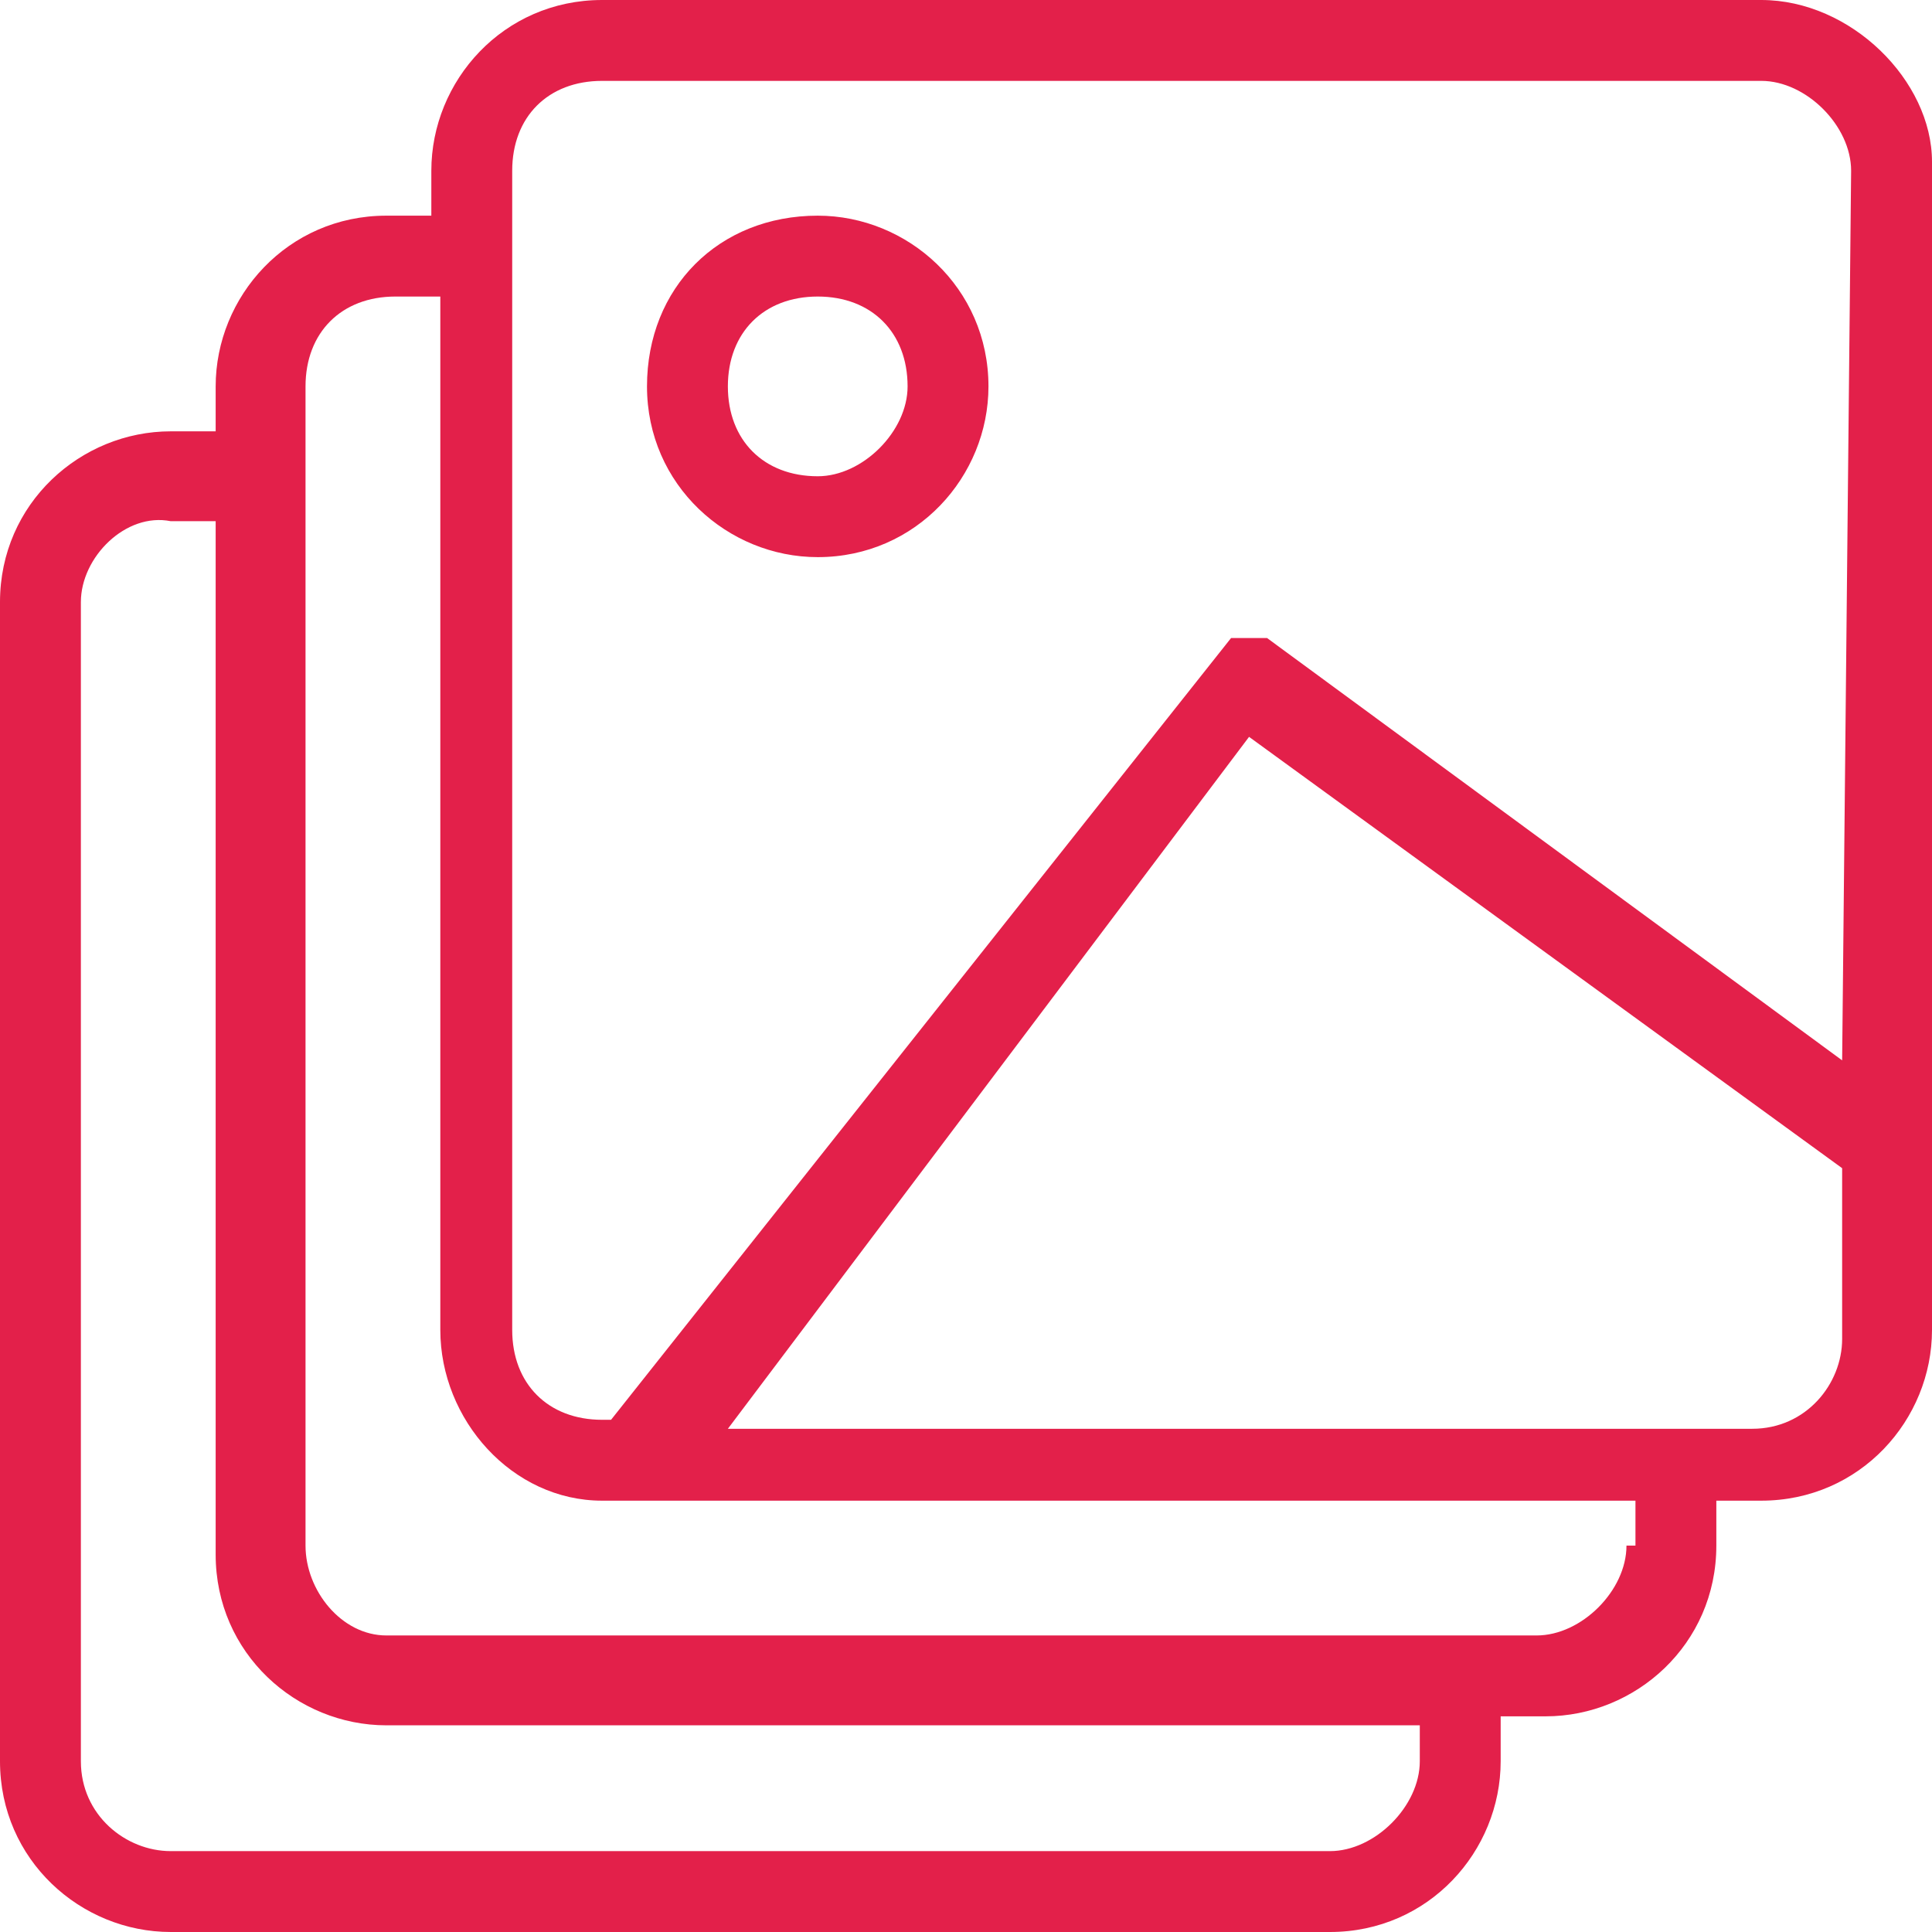 <?xml version="1.0" encoding="utf-8"?>
<!-- Generator: Adobe Illustrator 25.2.1, SVG Export Plug-In . SVG Version: 6.00 Build 0)  -->
<svg version="1.1" id="Layer_1" xmlns="http://www.w3.org/2000/svg" xmlns:xlink="http://www.w3.org/1999/xlink" x="0px" y="0px"
	 viewBox="0 0 21.5 21.5" style="enable-background:new 0 0 21.5 21.5;" xml:space="preserve">
<style type="text/css">
	.st0{fill:#e3204a;}
</style>
<path class="st0" d="M19.6,0H6.7C5.6,0,4.8,0.9,4.8,1.9v0.5H4.3c-1.1,0-1.9,0.9-1.9,1.9v0.5H1.9C0.9,4.8,0,5.6,0,6.7v12.9
	c0,1.1,0.9,1.9,1.9,1.9h12.9c1.1,0,1.9-0.9,1.9-1.9v-0.5h0.5c1,0,1.9-0.8,1.9-1.9v-0.5h0.5c1.1,0,1.9-0.9,1.9-1.9v-13
	C21.5,0.9,20.6,0,19.6,0z M15.8,19.6c0,0.5-0.5,1-1,1H1.9c-0.5,0-1-0.4-1-1V6.7c0-0.5,0.5-1,1-0.9h0.5v11.5c0,1.1,0.9,1.9,1.9,1.9
	h11.5V19.6z M18.1,17.2c0,0.5-0.5,1-1,1H4.3c-0.5,0-0.9-0.5-0.9-1V4.3c0-0.6,0.4-1,1-1h0.5v11.5c0,1,0.8,1.9,1.8,1.9h11.5V17.2z
	 M20.5,14.9c0,0.5-0.4,1-1,1H8.1l5.8-7.7l6.6,4.8V14.9z M20.5,11.8l-6.4-4.7l0,0c0,0,0,0-0.1,0s0,0,0,0l0,0h-0.2l0,0l0,0l0,0l0,0
	c0,0,0,0-0.1,0l0,0l0,0l-6.9,8.7H6.7c-0.6,0-1-0.4-1-1V1.9c0-0.6,0.4-1,1-1h12.9c0.5,0,1,0.5,1,1L20.5,11.8z M9.1,2.4
	C8,2.4,7.2,3.2,7.2,4.3c0,1.1,0.9,1.9,1.9,1.9c1.1,0,1.9-0.9,1.9-1.9C11,3.2,10.1,2.4,9.1,2.4z M9.1,5.3c-0.6,0-1-0.4-1-1s0.4-1,1-1
	s1,0.4,1,1C10.1,4.8,9.6,5.3,9.1,5.3L9.1,5.3z"/>
</svg>
